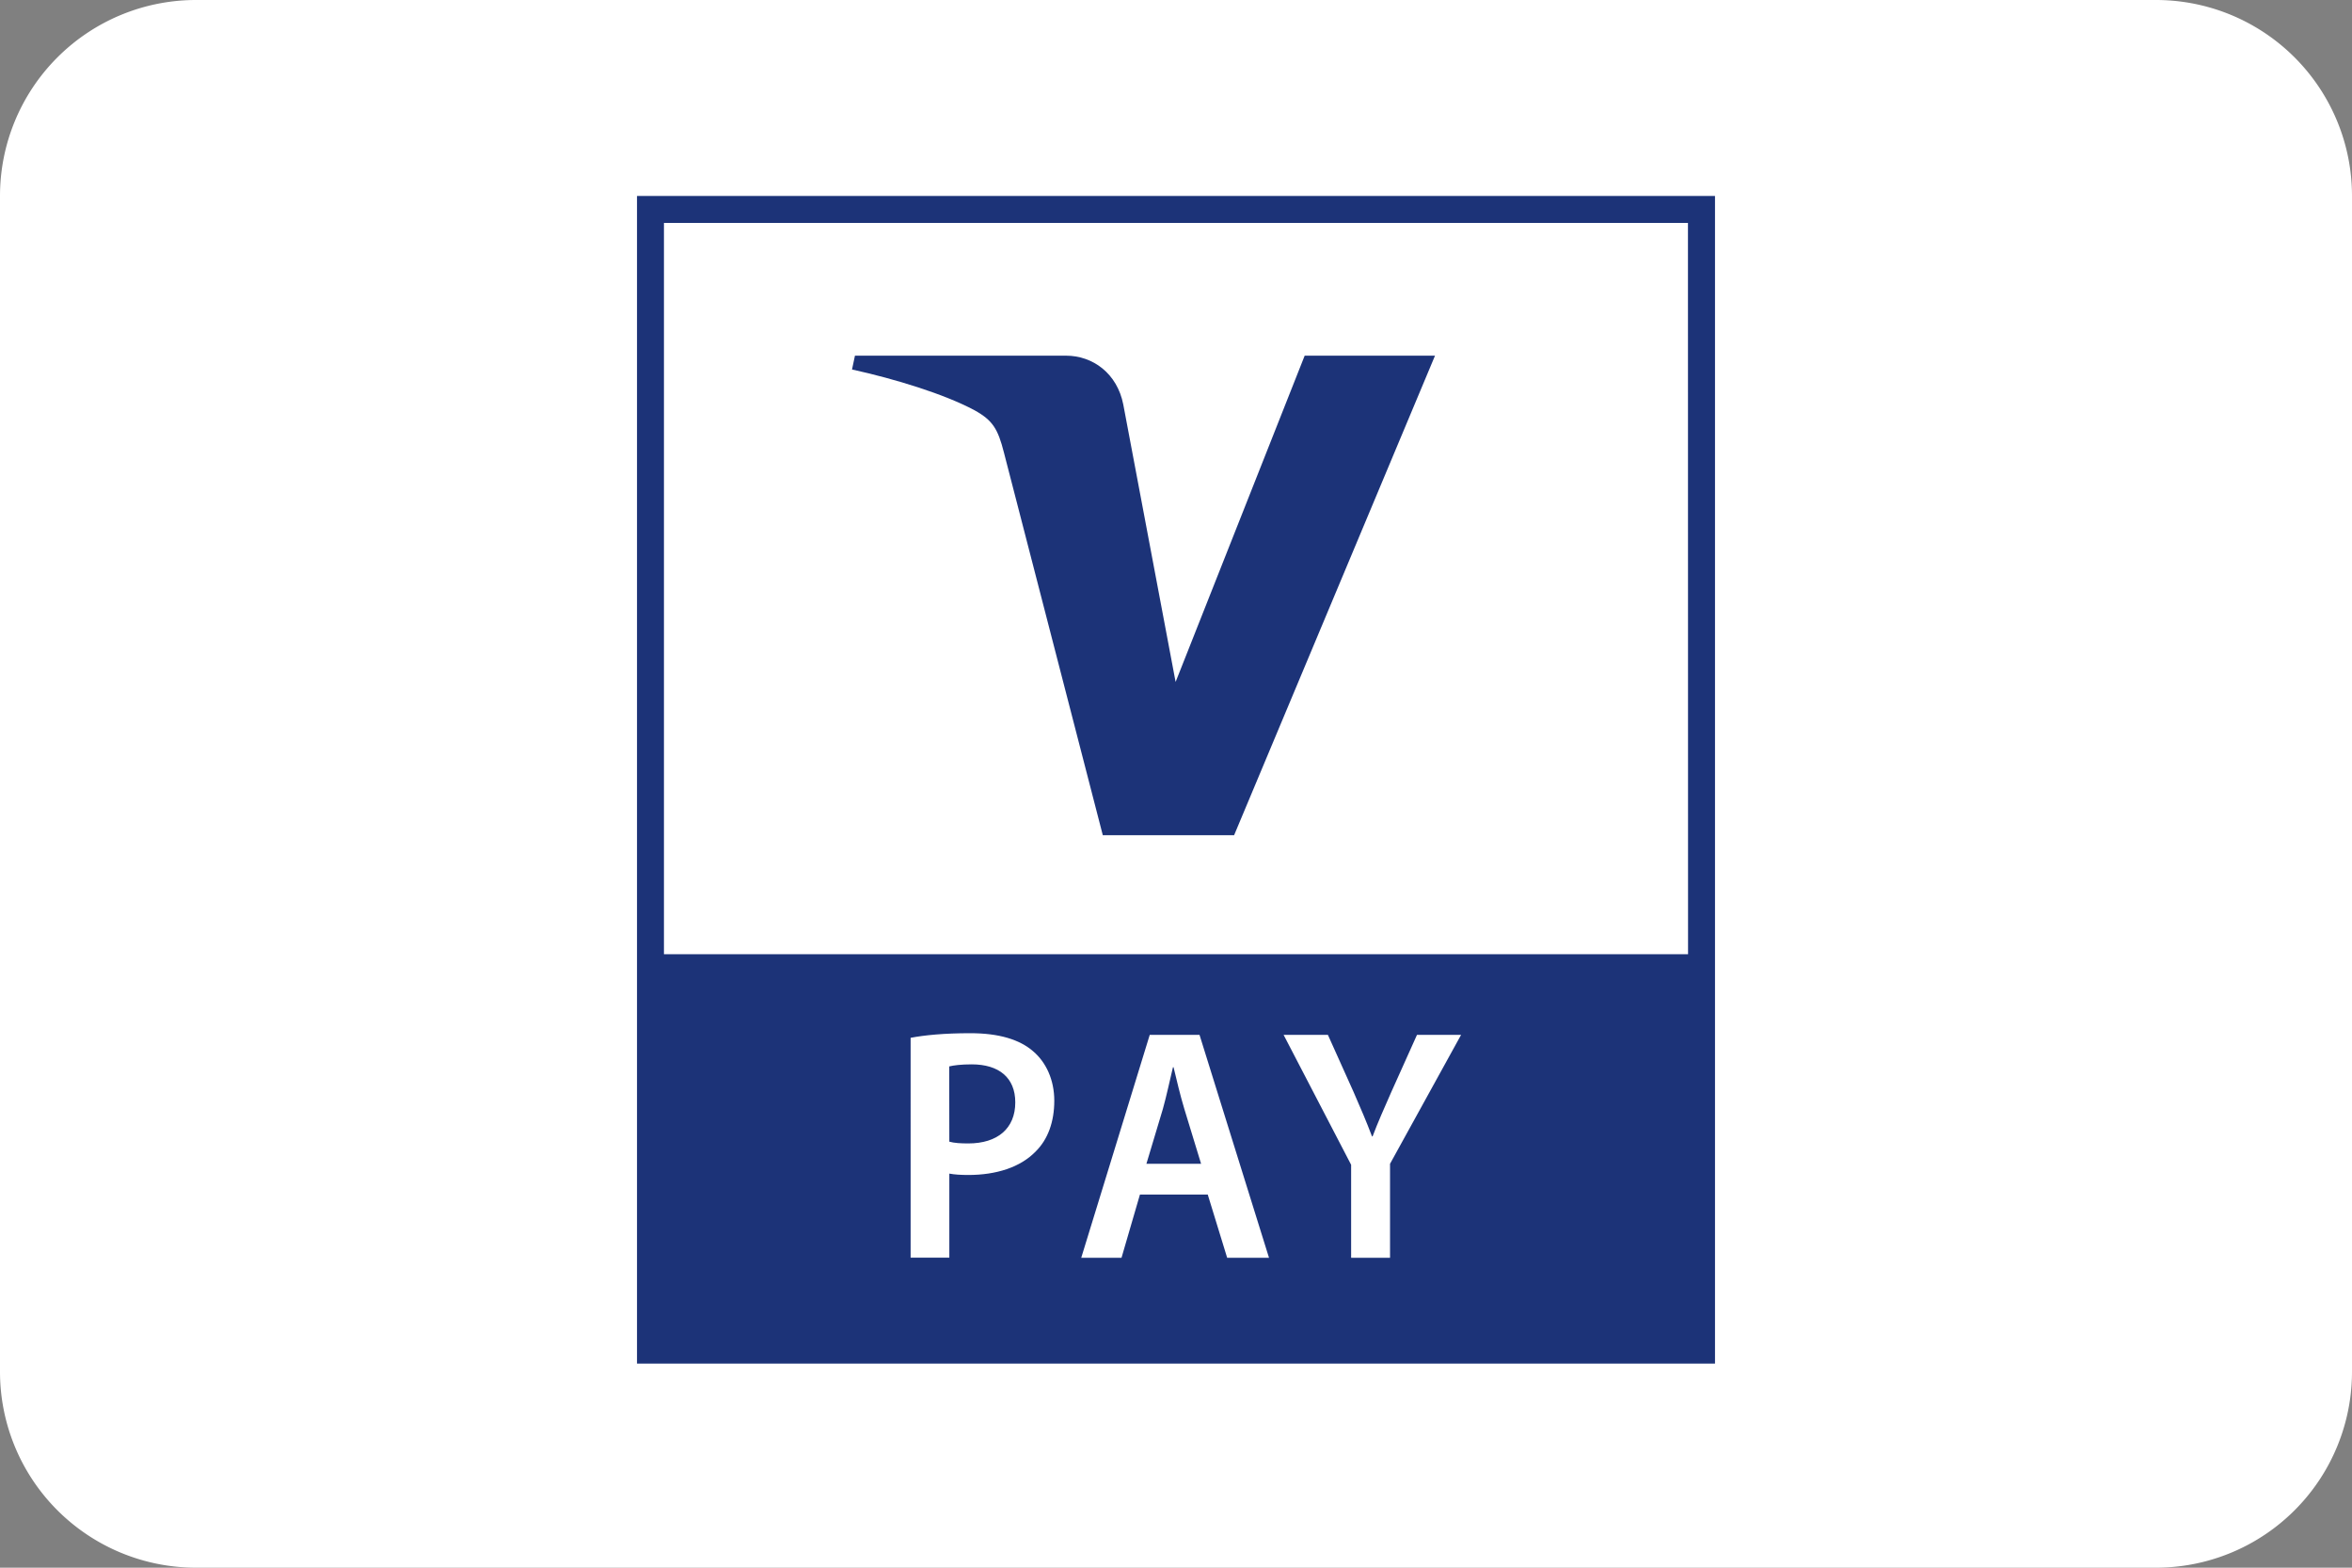 <svg xmlns="http://www.w3.org/2000/svg" width="24" height="16" viewBox="0 0 24 16">
  <rect x="0" y="0" width="24" height="16" fill="#808080" stroke="none"/>
  <path fill="#fff" d="M0 2a2 2 0 0 1 2-2h20a2 2 0 0 1 2 2v12a2 2 0 0 1-2 2H2a2 2 0 0 1-2-2V2Z" />
  <path fill="#1c3378" d="M17.5 2h-11v11.917h11Zm0 0" />
  <path fill="#fff" d="M17.225 9.739H6.775V2.275h10.449Zm0 0" />
  <path fill="#1c3378"
      d="m14.643 3.63-2.05 4.894h-1.34L10.244 4.618c-.061-.24-.114-.328-.3-.431-.306-.164-.808-.319-1.25-.416l.03-.141h2.154c.274 0 .522.182.584.498l.534 2.832 1.317-3.33h1.33" />
  <path fill="#fff"
      d="M9.687 11.652c.049.014.114.018.194.018.298 0 .479-.153.479-.419 0-.253-.168-.388-.444-.388-.109 0-.187.01-.23.021Zm-.395-1.06c.142-.027.34-.047.609-.047.291 0 .504.064.643.186.13.111.214.29.214.503 0 .215-.065.394-.188.516-.158.165-.407.242-.689.242-.074 0-.142-.004-.194-.014v.858h-.395Zm2.964 1.286-.171-.56c-.042-.138-.078-.294-.11-.426h-.006c-.032.132-.065.291-.103.426l-.168.56Zm-.624.314-.188.645h-.411l.699-2.275h.508l.709 2.275h-.427l-.198-.645Zm2.155.645v-.949l-.689-1.326h.452l.262.583c.074.17.129.297.188.453h.006c.055-.146.118-.287.191-.453l.262-.583h.45l-.725 1.316v.959Zm0 0" />
</svg>
